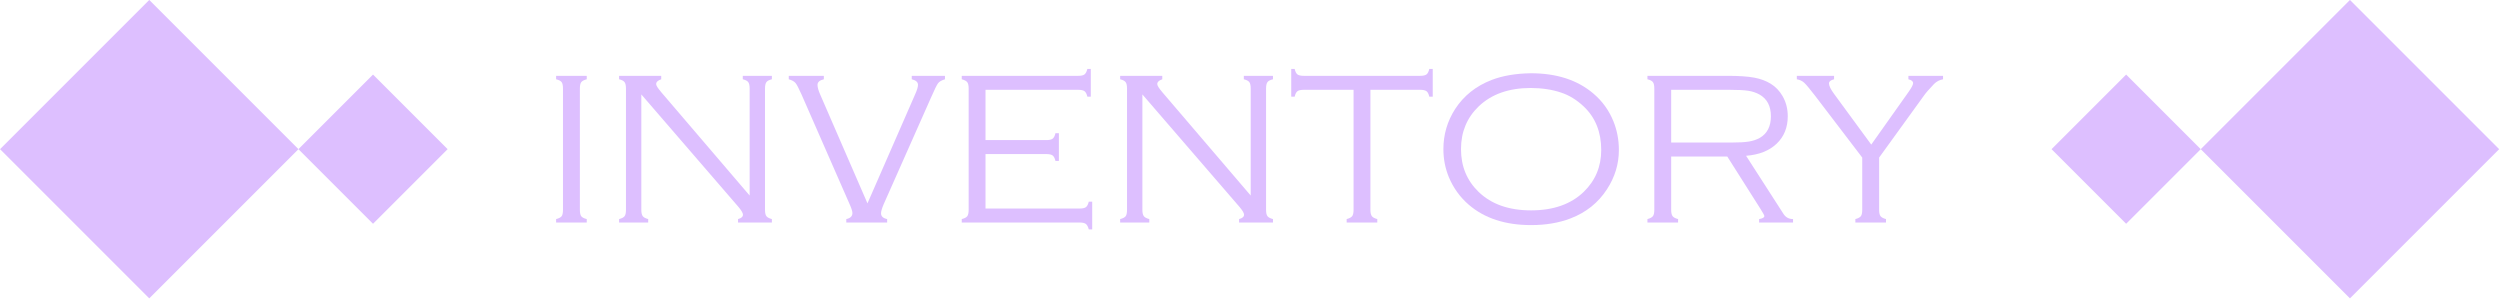 <?xml version="1.0" encoding="UTF-8" standalone="no"?>
<!DOCTYPE svg PUBLIC "-//W3C//DTD SVG 1.1//EN" "http://www.w3.org/Graphics/SVG/1.1/DTD/svg11.dtd">
<svg width="100%" height="100%" viewBox="0 0 568 68" version="1.1" xmlns="http://www.w3.org/2000/svg" xmlns:xlink="http://www.w3.org/1999/xlink" xml:space="preserve" xmlns:serif="http://www.serif.com/" style="fill-rule:evenodd;clip-rule:evenodd;stroke-linejoin:round;stroke-miterlimit:2;">
    <g transform="matrix(1,0,0,1,-2734.19,-833.898)">
        <g id="inventoryA" transform="matrix(1,0,0,1,1801.74,-1461.71)">
            <rect x="932.458" y="2295.6" width="567.797" height="67.797" style="fill:none;"/>
            <clipPath id="_clip1">
                <rect x="932.458" y="2295.6" width="567.797" height="67.797"/>
            </clipPath>
            <g clip-path="url(#_clip1)">
                <g transform="matrix(1,0,0,1,-2777.54,-704.26)">
                    <g>
                        <g transform="matrix(1,0,0,1,1646.78,2906.64)">
                            <g>
                                <g>
                                    <path d="M2097.12,93.22L2063.22,127.119L2097.12,161.017L2131.02,127.119L2097.12,93.22Z" style="fill:rgb(221,191,255);"/>
                                </g>
                            </g>
                        </g>
                        <g transform="matrix(0.5,0,0,0.5,2746.18,2970.2)">
                            <g>
                                <g>
                                    <path d="M2097.12,93.22L2063.22,127.119L2097.12,161.017L2131.02,127.119L2097.12,93.22Z" style="fill:rgb(221,191,255);"/>
                                </g>
                            </g>
                        </g>
                    </g>
                    <g>
                        <g transform="matrix(0.5,0,0,0.5,3144.49,2970.2)">
                            <g>
                                <g>
                                    <path d="M2097.12,93.22L2063.22,127.119L2097.12,161.017L2131.02,127.119L2097.12,93.22Z" style="fill:rgb(221,191,255);"/>
                                </g>
                            </g>
                        </g>
                        <g transform="matrix(1,0,0,1,2146.78,2906.64)">
                            <g>
                                <g>
                                    <g>
                                        <path d="M2097.12,93.22L2063.22,127.119L2097.12,161.017L2131.02,127.119L2097.12,93.22Z" style="fill:rgb(221,191,255);"/>
                                    </g>
                                </g>
                            </g>
                        </g>
                    </g>
                    <g transform="matrix(1,0,0,1,957.159,2457.02)">
                        <path d="M2880.74,590.522L2880.74,562.959C2880.74,562.275 2880.64,561.791 2880.43,561.506C2880.21,561.222 2879.8,561.006 2879.18,560.859L2879.18,560.078L2886.14,560.078L2886.14,560.859C2885.52,561.022 2885.1,561.242 2884.89,561.519C2884.68,561.795 2884.58,562.275 2884.58,562.959L2884.58,590.522C2884.58,591.206 2884.68,591.686 2884.88,591.963C2885.08,592.24 2885.5,592.459 2886.14,592.622L2886.14,593.403L2879.18,593.403L2879.18,592.622C2879.82,592.459 2880.23,592.24 2880.44,591.963C2880.64,591.686 2880.74,591.206 2880.74,590.522Z" style="fill:rgb(221,191,255);fill-rule:nonzero;"/>
                        <path d="M2898.54,564.302L2898.54,590.522C2898.54,591.19 2898.65,591.666 2898.86,591.951C2899.07,592.236 2899.48,592.459 2900.1,592.622L2900.1,593.403L2893.49,593.403L2893.49,592.622C2894.12,592.459 2894.54,592.24 2894.74,591.963C2894.95,591.686 2895.05,591.206 2895.05,590.522L2895.05,562.959C2895.05,562.275 2894.94,561.791 2894.73,561.506C2894.52,561.222 2894.11,561.006 2893.49,560.859L2893.49,560.078L2903.06,560.078L2903.06,560.859C2902.3,561.12 2901.91,561.486 2901.91,561.958C2901.91,562.284 2902.3,562.894 2903.06,563.789L2923.15,587.275L2923.15,562.959C2923.15,562.275 2923.04,561.791 2922.83,561.506C2922.62,561.222 2922.2,561.006 2921.59,560.859L2921.59,560.078L2928.2,560.078L2928.2,560.859C2927.59,561.006 2927.17,561.222 2926.96,561.506C2926.75,561.791 2926.64,562.275 2926.64,562.959L2926.64,590.522C2926.64,591.206 2926.75,591.686 2926.96,591.963C2927.17,592.24 2927.59,592.459 2928.2,592.622L2928.2,593.403L2920.51,593.403L2920.51,592.622C2921.26,592.427 2921.63,592.093 2921.63,591.621C2921.63,591.263 2921.29,590.677 2920.61,589.863L2898.54,564.302Z" style="fill:rgb(221,191,255);fill-rule:nonzero;"/>
                        <path d="M2949.92,589.054L2960.71,564.375C2961.17,563.366 2961.4,562.617 2961.4,562.129C2961.4,561.51 2960.93,561.087 2959.98,560.859L2959.98,560.078L2967.53,560.078L2967.53,560.859C2966.77,561.087 2966.24,561.388 2965.96,561.763C2965.67,562.137 2965.14,563.219 2964.36,565.01L2953.61,589.229C2953.2,590.189 2953,590.881 2953,591.304C2953,591.987 2953.46,592.427 2954.39,592.622L2954.39,593.403L2945.11,593.403L2945.11,592.622C2946.03,592.427 2946.5,591.971 2946.5,591.255C2946.5,590.864 2946.29,590.189 2945.86,589.229L2934.92,564.277C2934.32,562.926 2933.87,562.072 2933.58,561.714C2933.28,561.356 2932.77,561.071 2932.04,560.859L2932.04,560.078L2940.01,560.078L2940.01,560.859C2939.05,561.087 2938.57,561.51 2938.57,562.129C2938.57,562.682 2938.78,563.431 2939.2,564.375L2949.92,589.054Z" style="fill:rgb(221,191,255);fill-rule:nonzero;"/>
                        <path d="M2976.74,577.852L2976.74,590.23L2998.1,590.23C2998.78,590.23 2999.27,590.124 2999.55,589.912C2999.84,589.701 3000.05,589.286 3000.2,588.667L3000.98,588.667L3000.98,594.966L3000.2,594.966C3000.04,594.347 2999.81,593.932 2999.53,593.721C2999.24,593.509 2998.76,593.403 2998.08,593.403L2971.34,593.403L2971.34,592.622C2971.98,592.459 2972.4,592.24 2972.6,591.963C2972.8,591.686 2972.91,591.206 2972.91,590.522L2972.91,562.959C2972.91,562.275 2972.8,561.795 2972.59,561.519C2972.38,561.242 2971.96,561.022 2971.34,560.859L2971.34,560.078L2997.78,560.078C2998.47,560.078 2998.95,559.974 2999.22,559.766C2999.5,559.557 2999.72,559.141 2999.88,558.516L3000.66,558.516L3000.66,564.814L2999.88,564.814C2999.74,564.203 2999.52,563.789 2999.24,563.574C2998.95,563.359 2998.47,563.252 2997.78,563.252L2976.74,563.252L2976.74,574.678L2990.53,574.678C2991.22,574.678 2991.7,574.572 2991.99,574.36C2992.27,574.149 2992.49,573.734 2992.63,573.115L2993.41,573.115L2993.41,579.414L2992.63,579.414C2992.49,578.796 2992.27,578.381 2991.99,578.169C2991.7,577.957 2991.22,577.852 2990.53,577.852L2976.74,577.852Z" style="fill:rgb(221,191,255);fill-rule:nonzero;"/>
                        <path d="M3012.38,564.302L3012.38,590.522C3012.38,591.19 3012.49,591.666 3012.7,591.951C3012.91,592.236 3013.33,592.459 3013.95,592.622L3013.95,593.403L3007.33,593.403L3007.33,592.622C3007.96,592.459 3008.38,592.24 3008.59,591.963C3008.79,591.686 3008.89,591.206 3008.89,590.522L3008.89,562.959C3008.89,562.275 3008.79,561.791 3008.57,561.506C3008.36,561.222 3007.95,561.006 3007.33,560.859L3007.33,560.078L3016.9,560.078L3016.9,560.859C3016.14,561.12 3015.76,561.486 3015.76,561.958C3015.76,562.284 3016.14,562.894 3016.9,563.789L3036.99,587.275L3036.99,562.959C3036.99,562.275 3036.89,561.791 3036.68,561.506C3036.46,561.222 3036.05,561.006 3035.43,560.859L3035.43,560.078L3042.05,560.078L3042.05,560.859C3041.43,561.006 3041.01,561.222 3040.8,561.506C3040.59,561.791 3040.48,562.275 3040.48,562.959L3040.48,590.522C3040.48,591.206 3040.59,591.686 3040.8,591.963C3041.01,592.24 3041.43,592.459 3042.05,592.622L3042.05,593.403L3034.35,593.403L3034.35,592.622C3035.1,592.427 3035.48,592.093 3035.48,591.621C3035.48,591.263 3035.13,590.677 3034.45,589.863L3012.38,564.302Z" style="fill:rgb(221,191,255);fill-rule:nonzero;"/>
                        <path d="M3064.19,563.252L3064.19,590.522C3064.19,591.19 3064.3,591.666 3064.51,591.951C3064.72,592.236 3065.13,592.459 3065.75,592.622L3065.75,593.403L3058.79,593.403L3058.79,592.622C3059.41,592.459 3059.83,592.24 3060.04,591.963C3060.25,591.686 3060.36,591.206 3060.36,590.522L3060.36,563.252L3049.08,563.252C3048.39,563.252 3047.91,563.355 3047.62,563.562C3047.34,563.769 3047.12,564.186 3046.98,564.814L3046.2,564.814L3046.2,558.516L3046.98,558.516C3047.12,559.141 3047.34,559.557 3047.62,559.766C3047.91,559.974 3048.39,560.078 3049.08,560.078L3075.47,560.078C3076.15,560.078 3076.64,559.974 3076.92,559.766C3077.21,559.557 3077.42,559.141 3077.57,558.516L3078.35,558.516L3078.35,564.814L3077.57,564.814C3077.42,564.186 3077.21,563.769 3076.92,563.562C3076.64,563.355 3076.15,563.252 3075.47,563.252L3064.19,563.252Z" style="fill:rgb(221,191,255);fill-rule:nonzero;"/>
                        <path d="M3100.64,559.492C3106.51,559.492 3111.25,561.03 3114.85,564.106C3116.87,565.815 3118.38,567.907 3119.39,570.381C3120.22,572.415 3120.64,574.605 3120.64,576.948C3120.64,580.122 3119.73,583.092 3117.93,585.859C3115.94,588.919 3113.18,591.125 3109.65,592.476C3107.01,593.485 3104.03,593.989 3100.69,593.989C3094.85,593.989 3090.13,592.451 3086.55,589.375C3084.55,587.65 3083.04,585.558 3082.01,583.101C3081.18,581.082 3080.77,578.958 3080.77,576.729C3080.77,573.425 3081.66,570.381 3083.45,567.598C3085.41,564.587 3088.17,562.389 3091.75,561.006C3094.26,560.046 3097.22,559.541 3100.64,559.492ZM3100.64,562.837C3095.64,562.837 3091.69,564.237 3088.77,567.036C3086.11,569.608 3084.77,572.839 3084.77,576.729C3084.77,580.635 3086.11,583.874 3088.77,586.445C3091.67,589.245 3095.64,590.645 3100.69,590.645C3105.75,590.645 3109.74,589.245 3112.65,586.445C3115.3,583.874 3116.63,580.7 3116.63,576.924C3116.63,572.839 3115.3,569.543 3112.65,567.036C3111.06,565.539 3109.35,564.489 3107.52,563.887C3105.51,563.203 3103.21,562.853 3100.64,562.837Z" style="fill:rgb(221,191,255);fill-rule:nonzero;"/>
                        <path d="M3132.52,578.413L3132.52,590.526C3132.52,591.192 3132.63,591.668 3132.84,591.952C3133.05,592.236 3133.47,592.46 3134.09,592.622L3134.09,593.403L3127.13,593.403L3127.13,592.622C3127.75,592.459 3128.16,592.24 3128.37,591.963C3128.59,591.686 3128.69,591.206 3128.69,590.522L3128.69,562.959C3128.69,562.275 3128.59,561.791 3128.37,561.506C3128.16,561.222 3127.75,561.006 3127.13,560.859L3127.13,560.078L3145.41,560.078C3147.92,560.078 3149.9,560.213 3151.36,560.482C3152.82,560.75 3154.08,561.219 3155.16,561.887C3156.26,562.572 3157.16,563.509 3157.84,564.699C3158.62,566.051 3159.01,567.575 3159.01,569.27C3159.01,571.813 3158.17,573.887 3156.49,575.492C3154.8,577.097 3152.49,578.014 3149.54,578.242L3158.01,591.403C3158.52,592.216 3159.25,592.622 3160.21,592.622L3160.21,593.403L3152.5,593.403L3152.5,592.622C3153.29,592.492 3153.69,592.265 3153.69,591.94C3153.69,591.777 3153.41,591.249 3152.84,590.355L3145.27,578.413L3132.52,578.413ZM3132.52,575.239L3146.03,575.239C3147.87,575.239 3149.25,575.162 3150.19,575.007C3151.12,574.853 3151.95,574.572 3152.67,574.165C3154.34,573.189 3155.18,571.553 3155.18,569.258C3155.18,566.947 3154.32,565.303 3152.59,564.326C3151.83,563.903 3150.98,563.618 3150.04,563.472C3149.11,563.325 3147.65,563.252 3145.68,563.252L3132.52,563.252L3132.52,575.239Z" style="fill:rgb(221,191,255);fill-rule:nonzero;"/>
                        <path d="M3179.77,578.645L3179.77,590.521C3179.77,591.188 3179.87,591.665 3180.08,591.95C3180.3,592.235 3180.71,592.459 3181.33,592.622L3181.33,593.403L3174.37,593.403L3174.37,592.622C3174.99,592.459 3175.4,592.239 3175.62,591.962C3175.83,591.686 3175.93,591.205 3175.93,590.521L3175.93,578.645L3165.17,564.543C3163.99,563.014 3163.18,562.047 3162.74,561.64C3162.29,561.234 3161.73,560.973 3161.07,560.859L3161.07,560.078L3169.53,560.078L3169.53,560.859C3168.76,561.054 3168.38,561.372 3168.38,561.811C3168.38,562.348 3168.76,563.137 3169.53,564.177L3177.98,575.699L3186.42,563.787C3187.14,562.779 3187.49,562.096 3187.49,561.738C3187.49,561.331 3187.14,561.038 3186.42,560.859L3186.42,560.078L3194.29,560.078L3194.29,560.859C3193.49,561.006 3192.81,561.364 3192.24,561.933C3191.07,563.169 3190.31,564.039 3189.97,564.543L3179.77,578.645Z" style="fill:rgb(221,191,255);fill-rule:nonzero;"/>
                    </g>
                </g>
            </g>
        </g>
    </g>
</svg>
